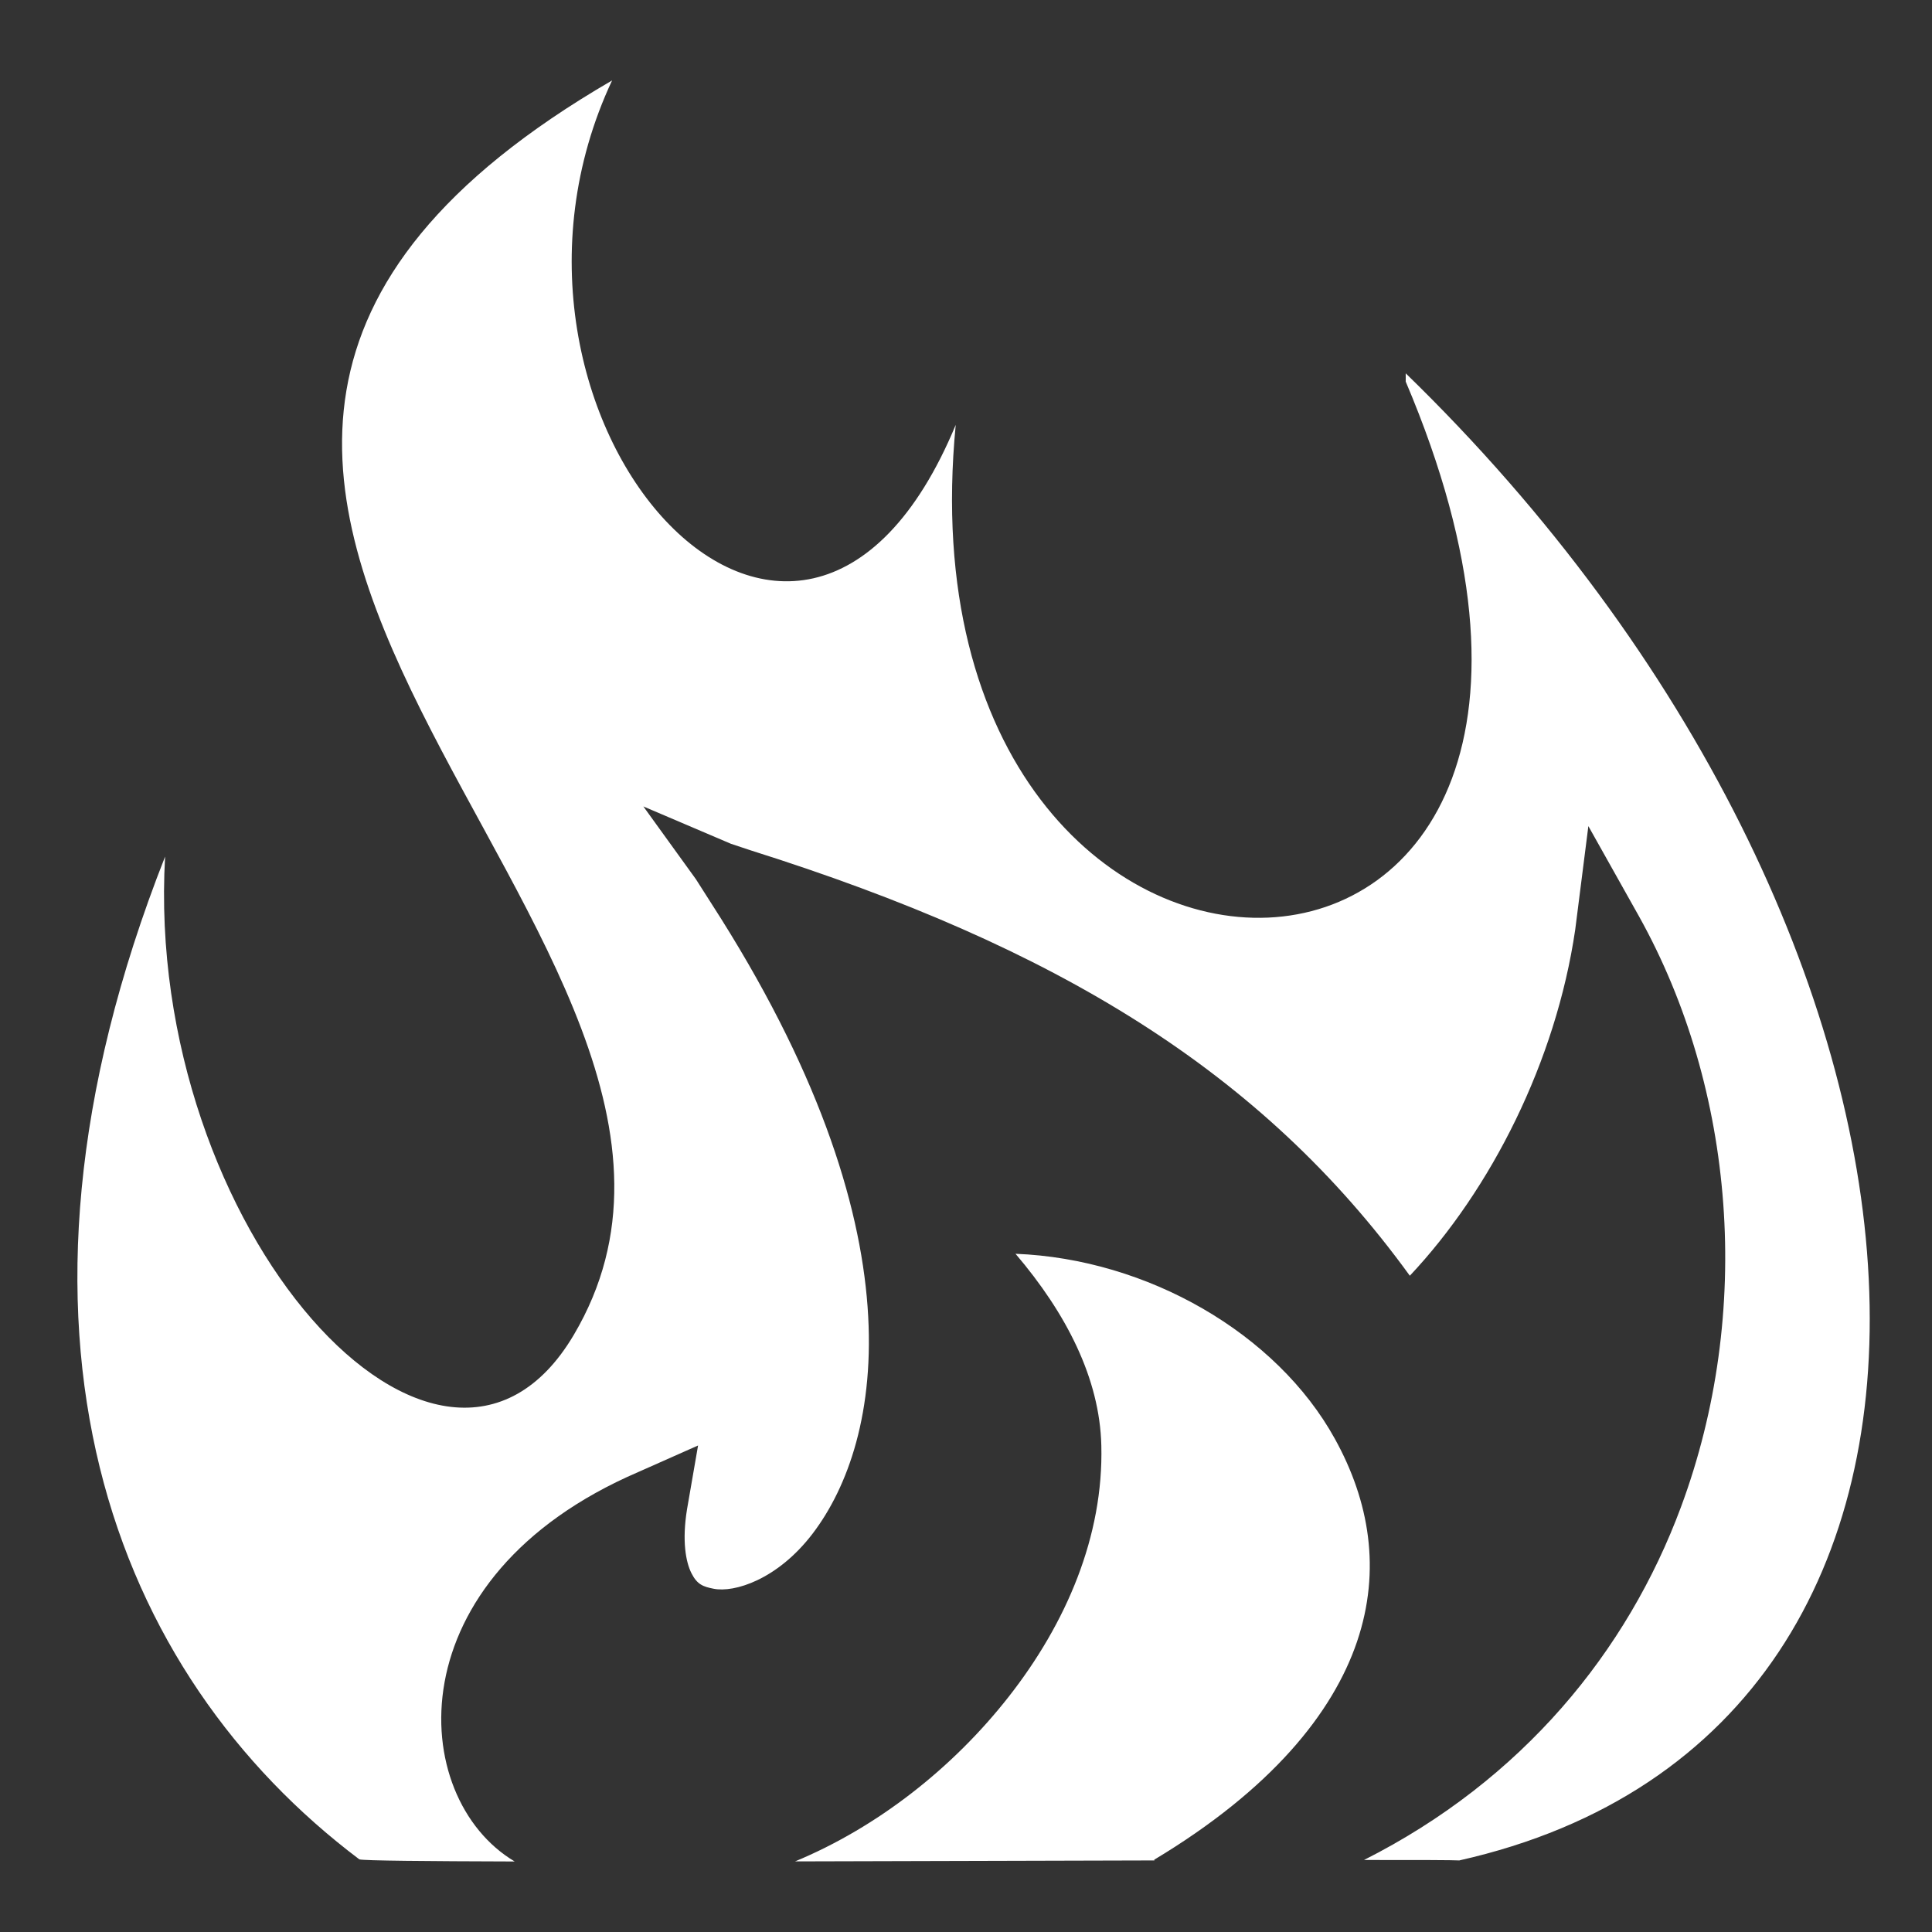 <svg width="22" height="22" viewBox="0 0 22 22" fill="none" xmlns="http://www.w3.org/2000/svg">
<rect x="0" y="0" width="22" height="22" fill="#333333" stroke="none"/>
<g id="game-icons:small-fire" clip-path="url(#clip0_112_2)">
<path id="Vector" d="M6.97 0.916C-0.93 5.5 9.205 10.685 6.533 15.202C5.025 17.75 1.638 13.984 1.88 9.754C-0.259 15.184 1.298 19.067 4.092 21.173C4.151 21.188 4.847 21.194 5.861 21.197C4.638 20.471 4.484 17.959 7.271 16.761L7.949 16.46L7.823 17.188C7.765 17.546 7.809 17.787 7.874 17.915C7.939 18.044 8.008 18.068 8.125 18.091C8.36 18.139 8.854 17.988 9.254 17.463C10.055 16.412 10.505 14.015 8.1 10.287L7.924 10.011L7.326 9.183L8.325 9.609L8.551 9.684C12.025 10.78 14.364 12.196 16.054 14.527C16.98 13.543 17.717 12.085 17.937 10.588L18.087 9.407L18.665 10.437C19.761 12.405 19.965 14.945 19.141 17.162C18.53 18.807 17.335 20.27 15.532 21.18C16.117 21.179 16.565 21.181 16.617 21.185C23.267 19.691 22.604 10.66 16.007 4.251C16.008 4.282 16.007 4.314 16.007 4.345C19.4 12.332 10.143 12.471 10.883 4.838C9.092 9.155 5.174 4.746 6.97 0.916L6.97 0.916ZM11.563 14.276C12.143 14.956 12.523 15.698 12.541 16.46C12.567 17.492 12.142 18.484 11.487 19.32C10.85 20.133 9.991 20.807 9.054 21.196C10.478 21.193 11.844 21.189 13.146 21.185L13.143 21.177C14.473 20.378 15.176 19.509 15.453 18.693C15.729 17.877 15.592 17.092 15.201 16.385C14.538 15.183 13.066 14.335 11.563 14.277V14.276Z" fill="white"/>
</g>
<defs>
<clipPath id="clip0_112_2">
<rect width="22" height="22" fill="white"/>
</clipPath>
</defs>
</svg>
